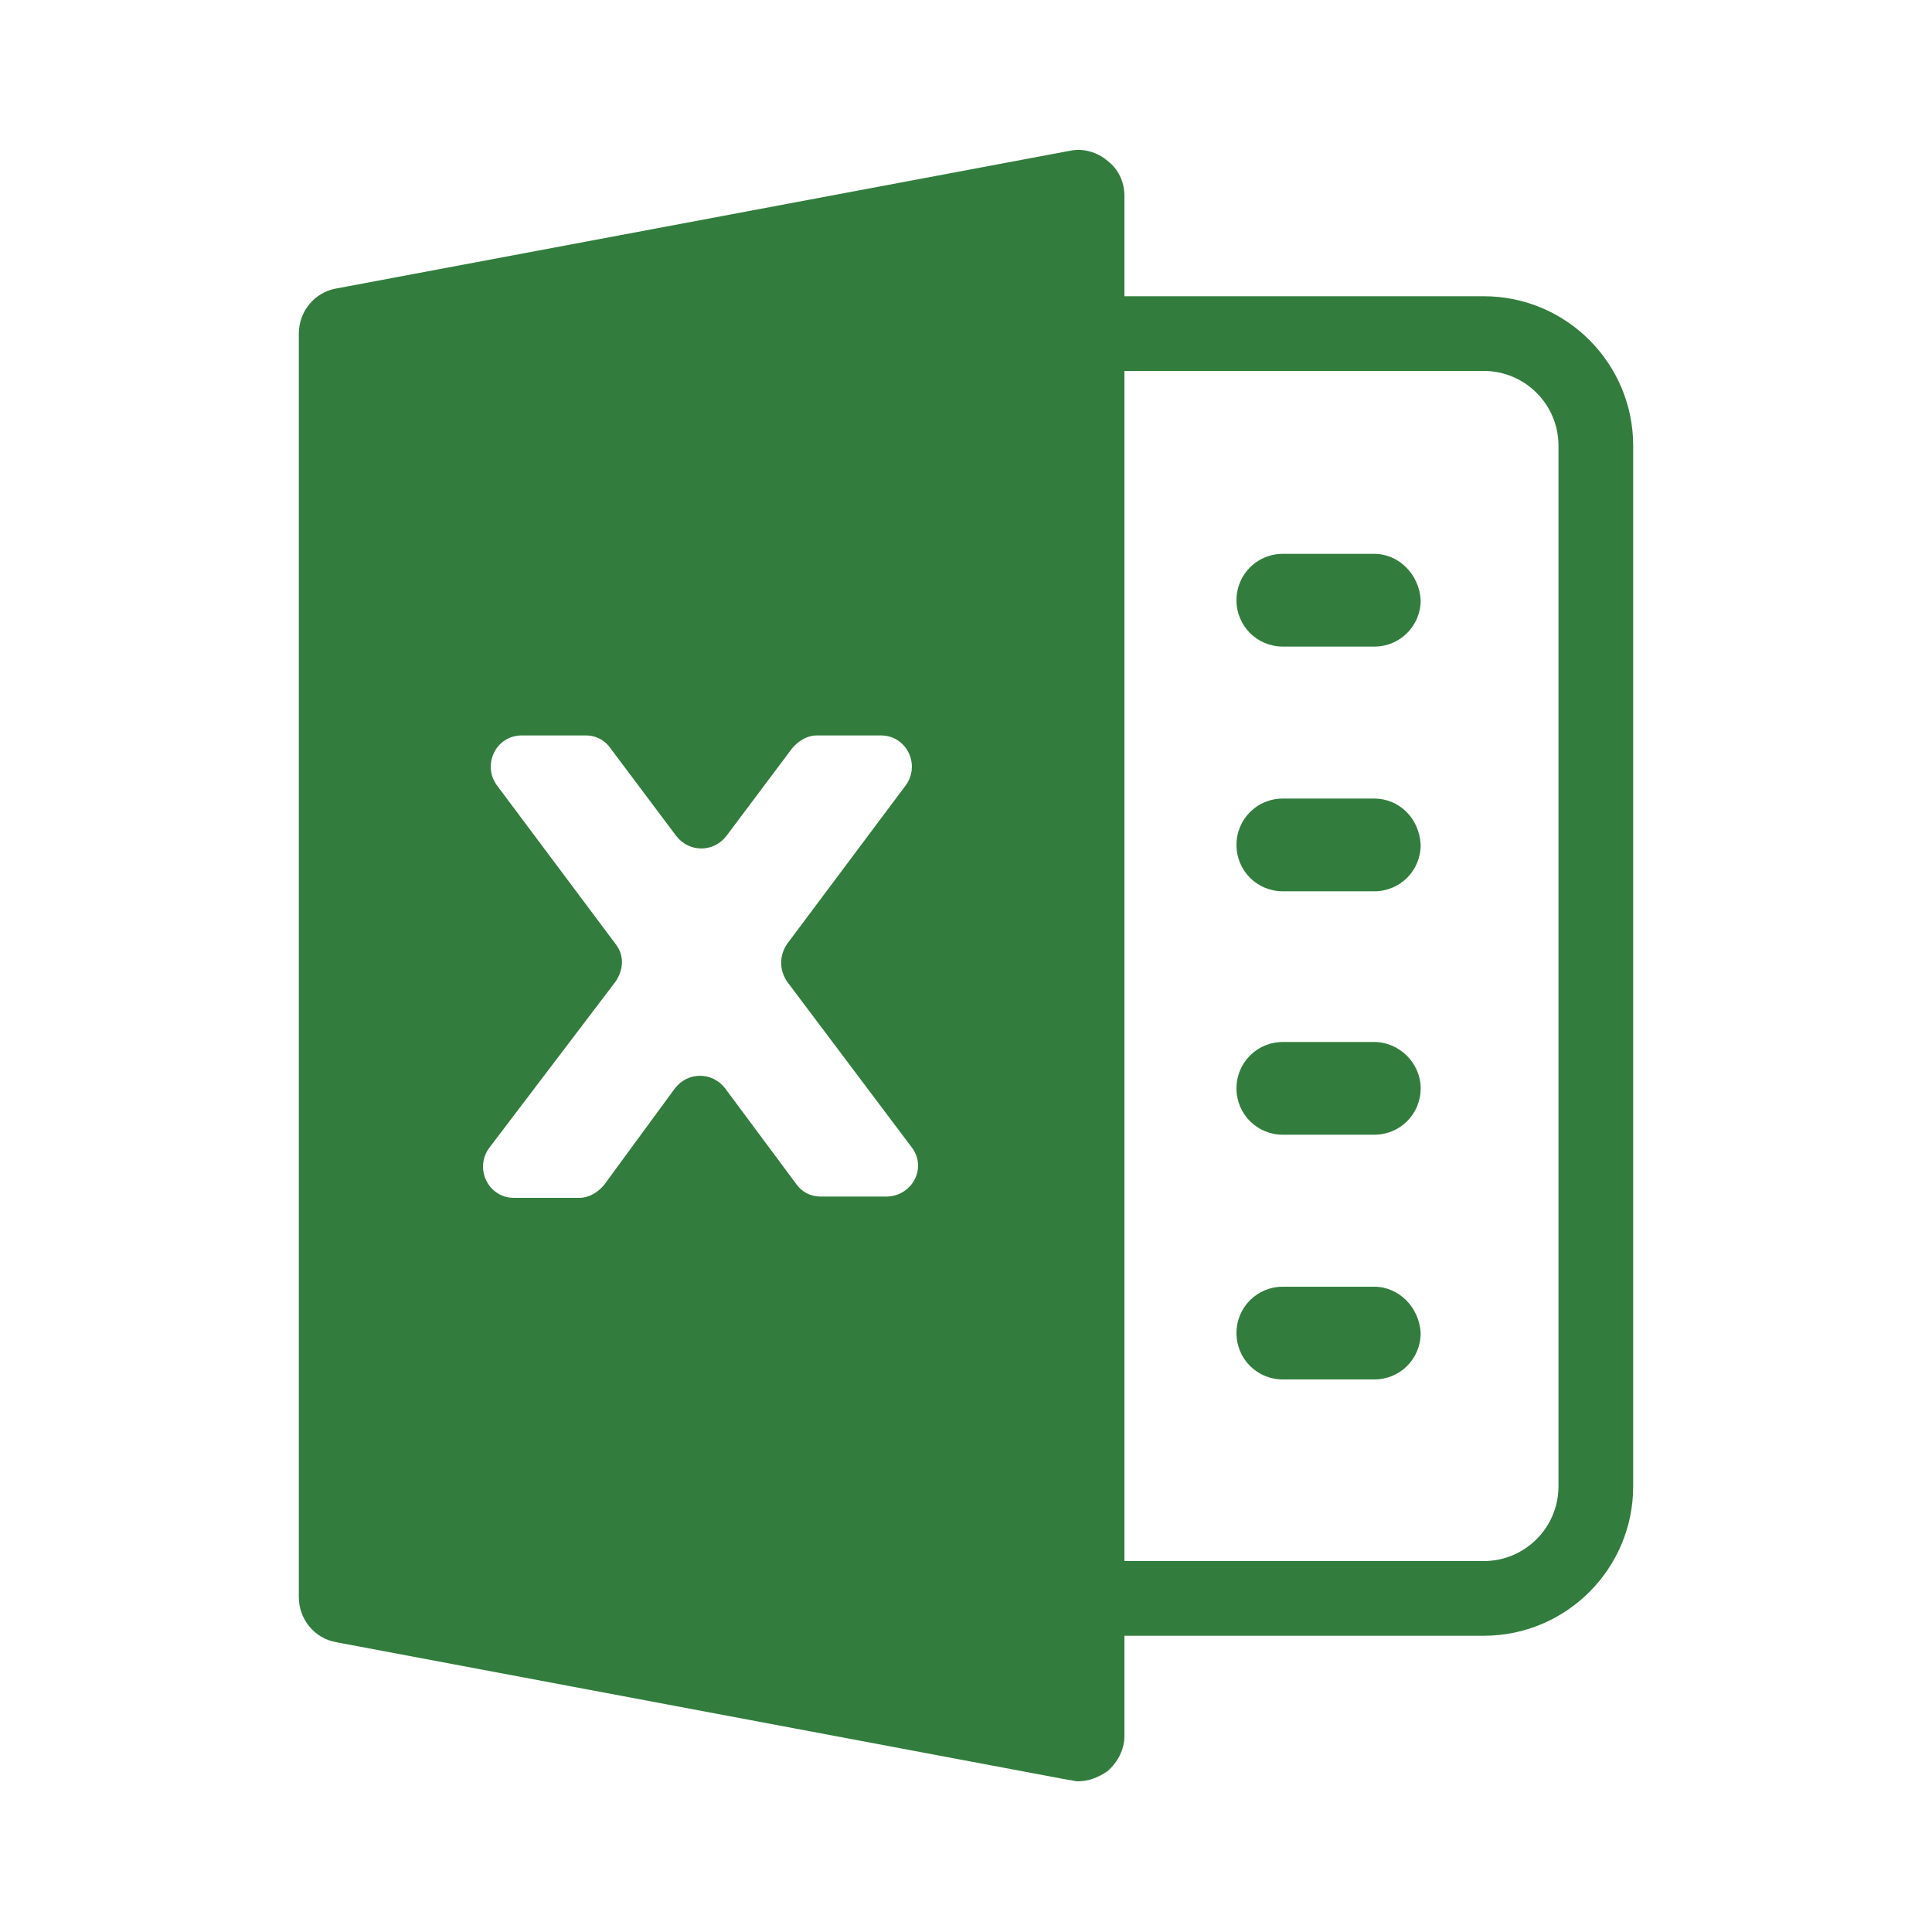 <?xml version="1.0" encoding="utf-8"?>
<!-- Generator: Adobe Illustrator 22.0.0, SVG Export Plug-In . SVG Version: 6.00 Build 0)  -->
<svg version="1.1" id="Layer_1" xmlns="http://www.w3.org/2000/svg" xmlns:xlink="http://www.w3.org/1999/xlink" x="0px" y="0px"
	 viewBox="0 0 150 150" style="enable-background:new 0 0 150 150;" xml:space="preserve">
<style type="text/css">
	.st0{fill:#3374B9;}
	.st1{fill:#5ABBE2;}
	.st2{fill:#DA5EA2;}
	.st3{fill:#EF515D;}
	.st4{fill:#FFFFFF;}
	.st5{fill:#787878;}
	.st6{fill:#F0592B;}
	.st7{fill:#327D3D;}
	.st8{fill:#79AD42;}
	.st9{fill:#514D93;}
</style>
<g>
	<path class="st7" d="M115.2,23H87.3v-7.8c0-1.1-0.5-2.1-1.3-2.7c-0.8-0.7-1.9-1-2.9-0.8L26.1,22.4c-1.7,0.3-2.9,1.8-2.9,3.5v98.1
		c0,1.7,1.2,3.2,2.9,3.5l56.9,10.7c0.2,0,0.4,0.1,0.7,0.1c0.8,0,1.6-0.3,2.3-0.8c0.8-0.7,1.3-1.7,1.3-2.7V127h27.9
		c6.4,0,11.6-5.2,11.6-11.6V34.6C126.8,28.2,121.6,23,115.2,23z M68.8,92.9h-5.1c-0.8,0-1.5-0.4-1.9-1l-5.5-7.4
		c-1-1.3-2.9-1.3-3.9,0L46.9,92c-0.5,0.6-1.2,1-1.9,1h-5.1c-2,0-3.1-2.3-1.9-3.9l9.8-12.9c0.6-0.9,0.7-2,0-2.9l-9.2-12.3
		c-1.2-1.6-0.1-3.9,1.9-3.9h5c0.8,0,1.5,0.4,1.9,1l5.1,6.8c1,1.3,2.9,1.3,3.9,0l5.1-6.8c0.5-0.6,1.2-1,1.9-1h5c2,0,3.1,2.3,1.9,3.9
		l-9.2,12.3c-0.6,0.9-0.6,2,0,2.9l9.7,12.9C72,90.7,70.8,92.9,68.8,92.9z M121,115.4c0,3.2-2.6,5.8-5.8,5.8H87.3V28.8h27.9
		c3.2,0,5.8,2.6,5.8,5.8V115.4z"/>
	<path class="st7" d="M106.7,43h-7.1c-2,0-3.6,1.6-3.6,3.6c0,2,1.6,3.6,3.6,3.6h7.1c2,0,3.6-1.6,3.6-3.6
		C110.2,44.6,108.6,43,106.7,43z"/>
	<path class="st7" d="M106.7,62h-7.1c-2,0-3.6,1.6-3.6,3.6c0,2,1.6,3.6,3.6,3.6h7.1c2,0,3.6-1.6,3.6-3.6
		C110.2,63.5,108.6,62,106.7,62z"/>
	<path class="st7" d="M106.7,80.9h-7.1c-2,0-3.6,1.6-3.6,3.6s1.6,3.6,3.6,3.6h7.1c2,0,3.6-1.6,3.6-3.6S108.6,80.9,106.7,80.9z"/>
	<path class="st7" d="M106.7,99.9h-7.1c-2,0-3.6,1.6-3.6,3.6c0,2,1.6,3.6,3.6,3.6h7.1c2,0,3.6-1.6,3.6-3.6
		C110.2,101.5,108.6,99.9,106.7,99.9z"/>
</g>
</svg>
